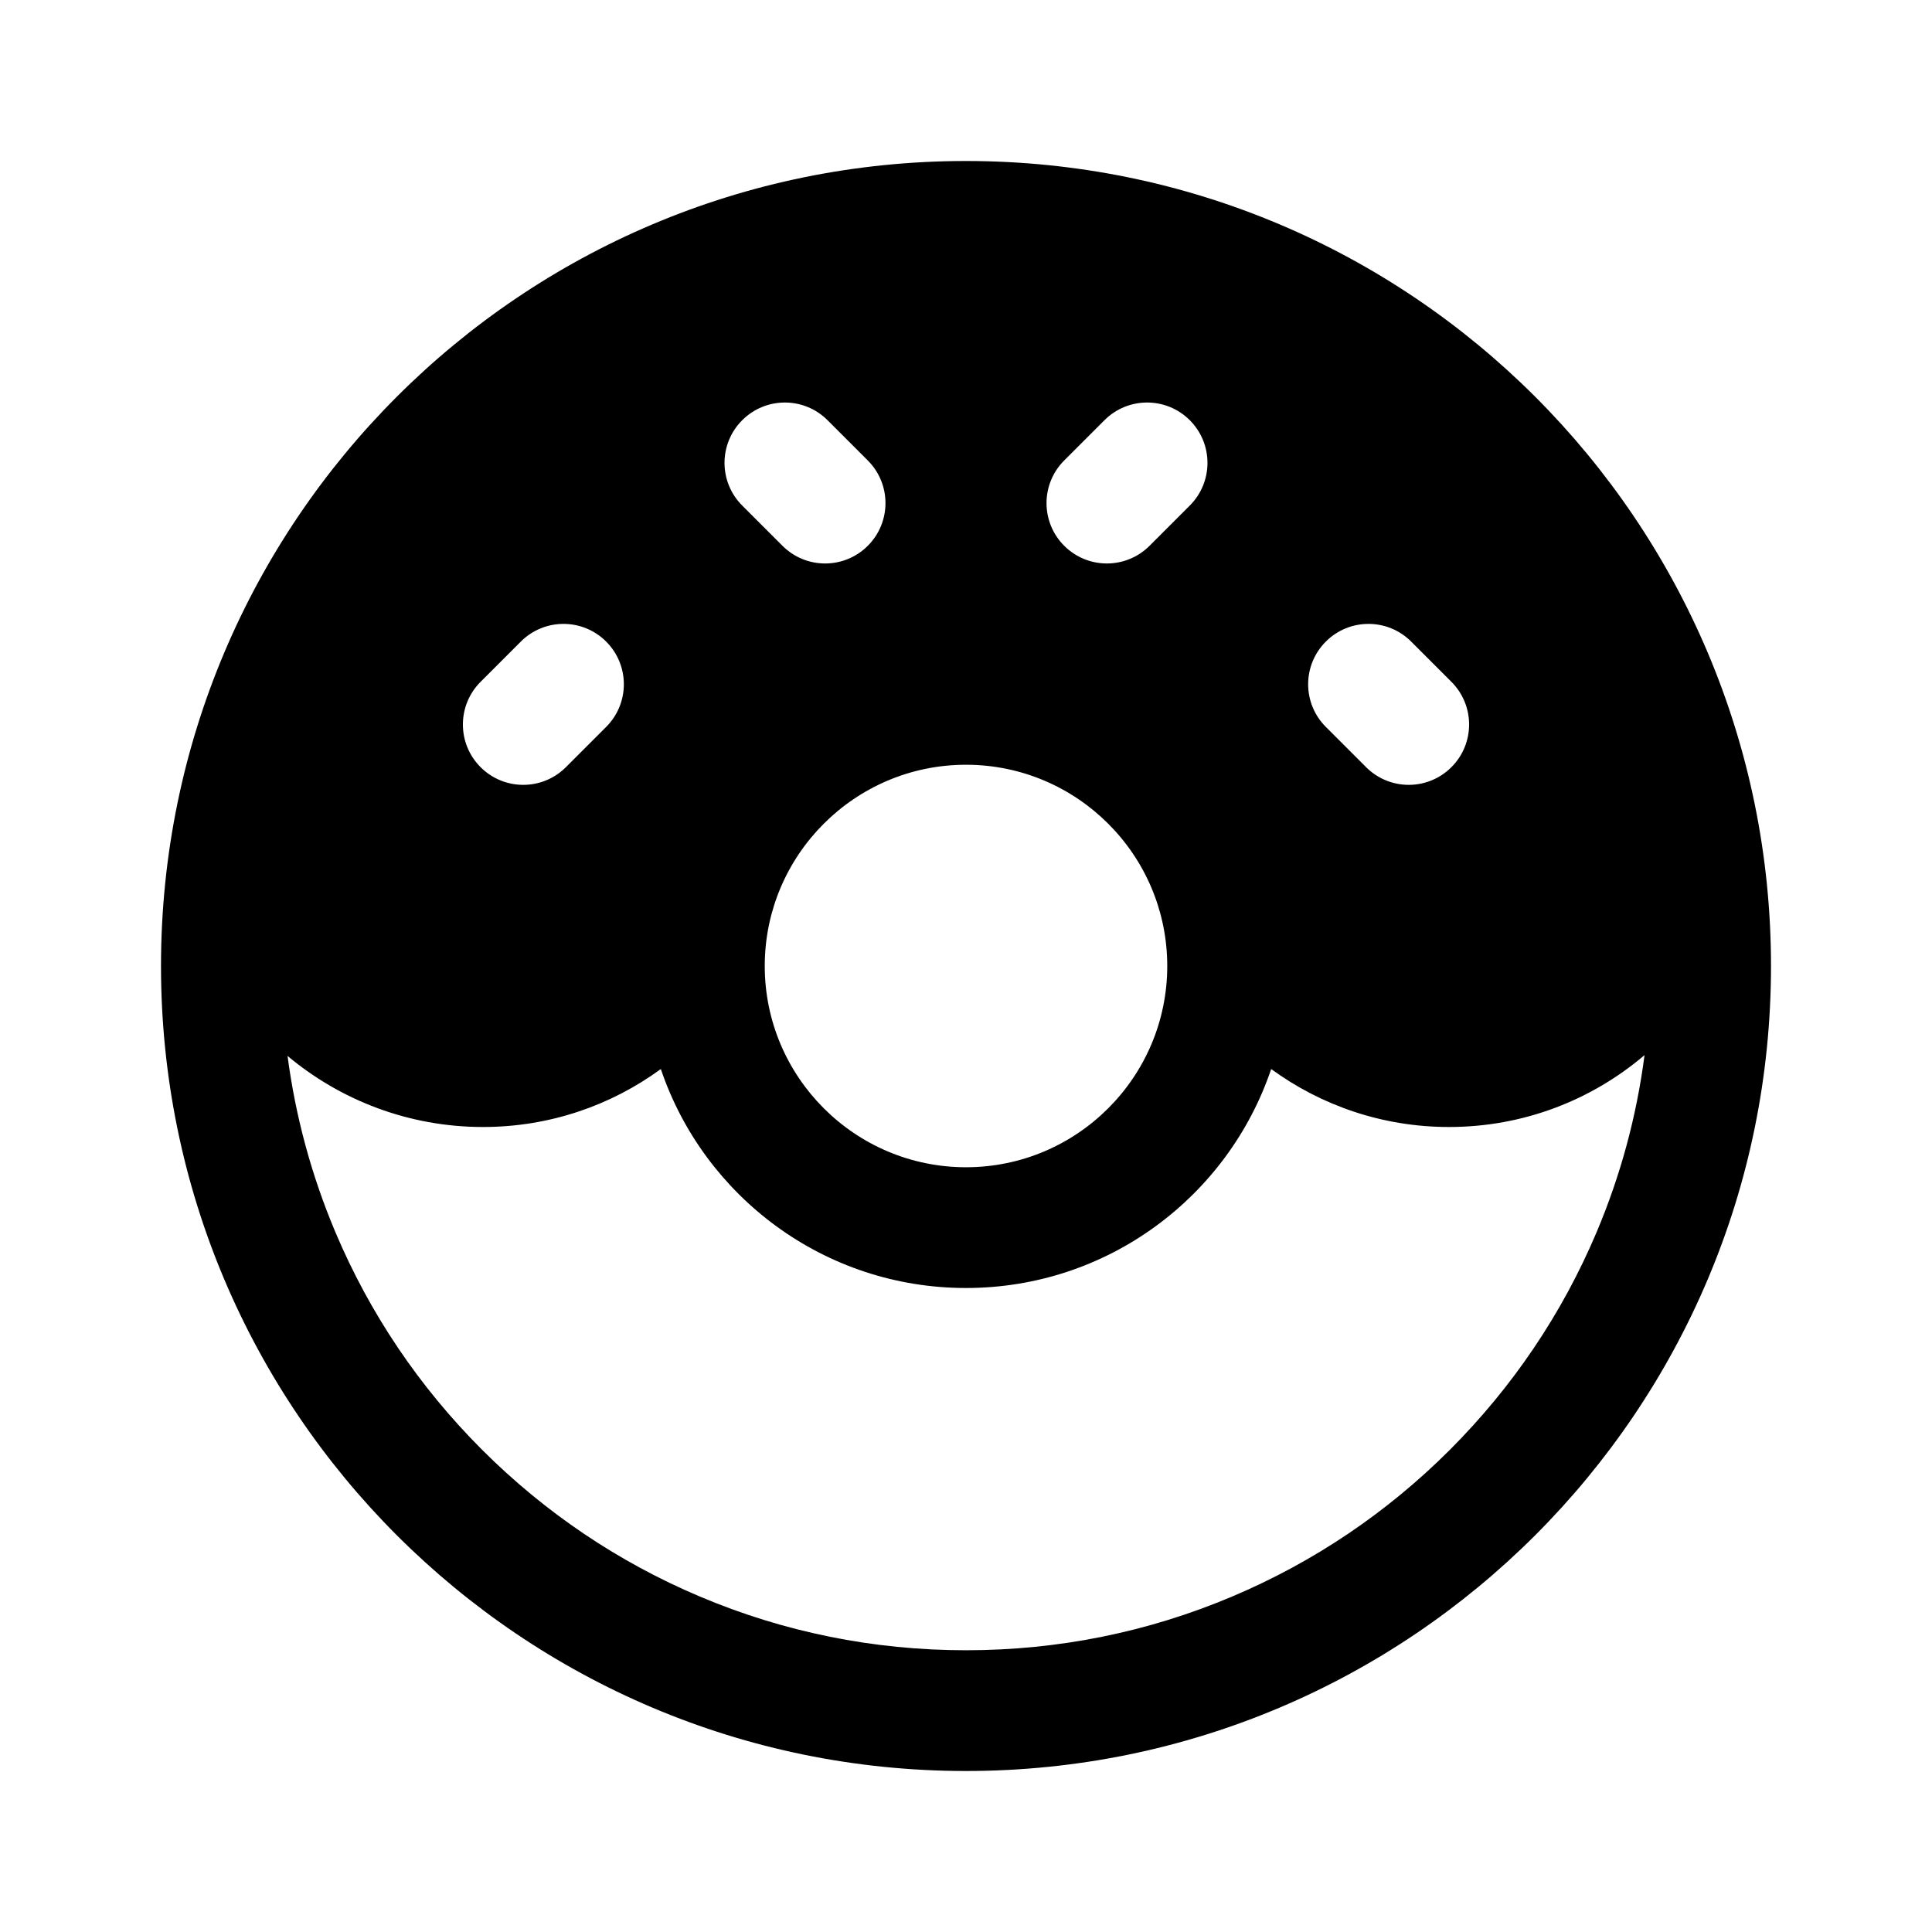 <svg width="24" height="24" viewBox="0 0 24 24" fill="none" xmlns="http://www.w3.org/2000/svg">
<path fill-rule="evenodd" clip-rule="evenodd" d="M20.429 13.107C19.775 13.664 18.927 14 18 14C17.174 14 16.411 13.732 15.791 13.28C15.257 14.861 13.762 16 12 16C10.238 16 8.743 14.861 8.209 13.28C7.589 13.733 6.826 14 6 14C5.079 14 4.23 13.668 3.572 13.117C3.671 13.871 3.87 14.604 4.167 15.308C4.595 16.32 5.208 17.229 5.989 18.01C6.771 18.791 7.68 19.404 8.692 19.832C9.739 20.275 10.852 20.5 12 20.5C13.148 20.5 14.261 20.275 15.308 19.832C16.32 19.404 17.23 18.791 18.011 18.01C18.791 17.229 19.405 16.32 19.833 15.308C20.132 14.601 20.331 13.864 20.429 13.107ZM2 12C2 6.477 6.477 2 12 2C17.523 2 22 6.477 22 12C22 17.523 17.523 22 12 22C6.477 22 2 17.523 2 12ZM7.53 9.03C7.823 8.737 7.823 8.263 7.53 7.97C7.237 7.677 6.763 7.677 6.47 7.97L5.97 8.47C5.677 8.763 5.677 9.237 5.97 9.53C6.263 9.823 6.737 9.823 7.03 9.53L7.53 9.03ZM14.78 5.22C15.073 5.513 15.073 5.987 14.78 6.28L14.28 6.78C13.987 7.073 13.513 7.073 13.22 6.78C12.927 6.487 12.927 6.013 13.22 5.72L13.72 5.22C14.013 4.927 14.487 4.927 14.78 5.22ZM17.53 7.97C17.237 7.677 16.763 7.677 16.47 7.97C16.177 8.263 16.177 8.737 16.47 9.03L16.97 9.53C17.263 9.823 17.737 9.823 18.03 9.53C18.323 9.237 18.323 8.763 18.03 8.47L17.53 7.97ZM9.22 5.22C9.513 4.927 9.987 4.927 10.28 5.22L10.78 5.72C11.073 6.013 11.073 6.487 10.78 6.78C10.487 7.073 10.013 7.073 9.72 6.78L9.22 6.28C8.927 5.987 8.927 5.513 9.22 5.22ZM14.5 12C14.5 10.621 13.379 9.5 12 9.5C10.621 9.5 9.5 10.621 9.5 12C9.5 13.379 10.621 14.5 12 14.5C13.379 14.5 14.5 13.379 14.5 12ZM9.585 11.351C9.596 11.318 9.605 11.284 9.615 11.251L9.615 11.251L9.615 11.251C9.604 11.284 9.595 11.317 9.585 11.351ZM14.415 11.351C14.405 11.317 14.396 11.284 14.385 11.251C14.395 11.284 14.404 11.318 14.415 11.351Z" fill="black"/>
</svg>
